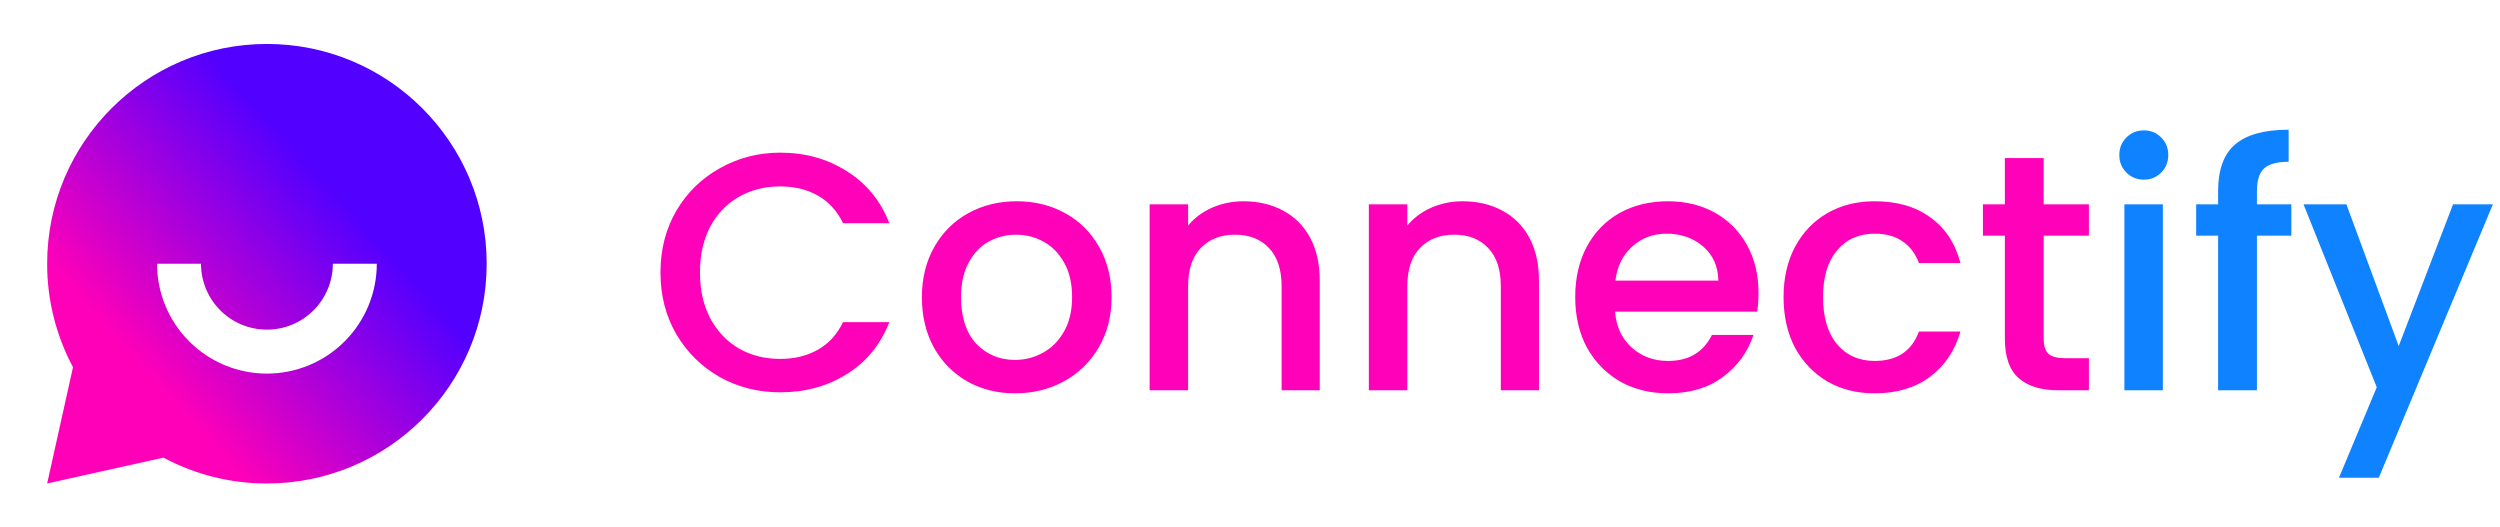 <svg width="474" height="100" viewBox="0 0 474 100" fill="none" xmlns="http://www.w3.org/2000/svg">
<g clip-path="url(#clip0_54_1208)">
<path d="M30.986 86.767L8.94 91.667L13.841 69.621C10.614 63.585 8.93 56.844 8.94 50C8.94 26.988 27.595 8.334 50.607 8.334C73.62 8.334 92.274 26.988 92.274 50C92.274 73.013 73.62 91.667 50.607 91.667C43.763 91.677 37.022 89.994 30.986 86.767ZM29.774 50C29.774 55.526 31.969 60.825 35.876 64.732C39.783 68.639 45.082 70.834 50.607 70.834C56.133 70.834 61.431 68.639 65.338 64.732C69.246 60.825 71.441 55.526 71.441 50H63.107C63.107 53.315 61.79 56.495 59.446 58.839C57.102 61.183 53.922 62.5 50.607 62.5C47.292 62.5 44.112 61.183 41.768 58.839C39.424 56.495 38.107 53.315 38.107 50H29.774Z" fill="url(#paint0_linear_54_1208)"/>
</g>
<path d="M125.225 51.664C125.225 47.312 126.228 43.408 128.233 39.952C130.281 36.496 133.033 33.808 136.489 31.888C139.988 29.925 143.806 28.944 147.945 28.944C152.681 28.944 156.884 30.117 160.553 32.464C164.265 34.768 166.953 38.053 168.617 42.32H159.849C158.697 39.973 157.097 38.224 155.049 37.072C153.001 35.92 150.633 35.344 147.945 35.344C145.001 35.344 142.377 36.005 140.073 37.328C137.769 38.651 135.956 40.549 134.633 43.024C133.353 45.499 132.713 48.379 132.713 51.664C132.713 54.949 133.353 57.829 134.633 60.304C135.956 62.779 137.769 64.699 140.073 66.064C142.377 67.387 145.001 68.048 147.945 68.048C150.633 68.048 153.001 67.472 155.049 66.32C157.097 65.168 158.697 63.419 159.849 61.072H168.617C166.953 65.339 164.265 68.624 160.553 70.928C156.884 73.232 152.681 74.384 147.945 74.384C143.764 74.384 139.945 73.424 136.489 71.504C133.033 69.541 130.281 66.832 128.233 63.376C126.228 59.92 125.225 56.016 125.225 51.664ZM192.453 74.576C189.125 74.576 186.117 73.829 183.429 72.336C180.741 70.8 178.629 68.667 177.093 65.936C175.557 63.163 174.789 59.963 174.789 56.336C174.789 52.752 175.578 49.573 177.157 46.8C178.736 44.027 180.89 41.893 183.621 40.4C186.352 38.907 189.402 38.16 192.773 38.16C196.144 38.16 199.194 38.907 201.925 40.4C204.656 41.893 206.81 44.027 208.389 46.8C209.968 49.573 210.757 52.752 210.757 56.336C210.757 59.92 209.946 63.099 208.325 65.872C206.704 68.645 204.485 70.8 201.669 72.336C198.896 73.829 195.824 74.576 192.453 74.576ZM192.453 68.24C194.33 68.24 196.08 67.792 197.701 66.896C199.365 66 200.709 64.656 201.733 62.864C202.757 61.072 203.269 58.896 203.269 56.336C203.269 53.776 202.778 51.621 201.797 49.872C200.816 48.08 199.514 46.736 197.893 45.84C196.272 44.944 194.522 44.496 192.645 44.496C190.768 44.496 189.018 44.944 187.397 45.84C185.818 46.736 184.56 48.08 183.621 49.872C182.682 51.621 182.213 53.776 182.213 56.336C182.213 60.133 183.173 63.077 185.093 65.168C187.056 67.216 189.509 68.24 192.453 68.24ZM235.761 38.16C238.535 38.16 241.009 38.736 243.185 39.888C245.404 41.04 247.132 42.747 248.369 45.008C249.607 47.269 250.225 50 250.225 53.2V74H242.993V54.288C242.993 51.131 242.204 48.72 240.625 47.056C239.047 45.349 236.892 44.496 234.161 44.496C231.431 44.496 229.255 45.349 227.633 47.056C226.055 48.72 225.265 51.131 225.265 54.288V74H217.969V38.736H225.265V42.768C226.46 41.317 227.975 40.187 229.809 39.376C231.687 38.565 233.671 38.16 235.761 38.16ZM277.324 38.16C280.097 38.16 282.572 38.736 284.748 39.888C286.967 41.04 288.695 42.747 289.932 45.008C291.169 47.269 291.788 50 291.788 53.2V74H284.556V54.288C284.556 51.131 283.767 48.72 282.188 47.056C280.609 45.349 278.455 44.496 275.724 44.496C272.993 44.496 270.817 45.349 269.196 47.056C267.617 48.72 266.828 51.131 266.828 54.288V74H259.532V38.736H266.828V42.768C268.023 41.317 269.537 40.187 271.372 39.376C273.249 38.565 275.233 38.16 277.324 38.16ZM333.414 55.504C333.414 56.827 333.329 58.021 333.158 59.088H306.214C306.428 61.904 307.473 64.165 309.35 65.872C311.228 67.579 313.532 68.432 316.262 68.432C320.188 68.432 322.961 66.789 324.582 63.504H332.454C331.388 66.747 329.446 69.413 326.63 71.504C323.857 73.552 320.401 74.576 316.262 74.576C312.892 74.576 309.862 73.829 307.174 72.336C304.529 70.8 302.438 68.667 300.902 65.936C299.409 63.163 298.662 59.963 298.662 56.336C298.662 52.709 299.388 49.531 300.838 46.8C302.332 44.027 304.401 41.893 307.046 40.4C309.734 38.907 312.806 38.16 316.262 38.16C319.59 38.16 322.556 38.885 325.158 40.336C327.761 41.787 329.788 43.835 331.238 46.48C332.689 49.083 333.414 52.091 333.414 55.504ZM325.798 53.2C325.756 50.512 324.796 48.357 322.918 46.736C321.041 45.115 318.716 44.304 315.942 44.304C313.425 44.304 311.27 45.115 309.478 46.736C307.686 48.315 306.62 50.469 306.278 53.2H325.798ZM338.162 56.336C338.162 52.709 338.888 49.531 340.338 46.8C341.832 44.027 343.88 41.893 346.482 40.4C349.085 38.907 352.072 38.16 355.442 38.16C359.709 38.16 363.229 39.184 366.002 41.232C368.818 43.237 370.717 46.117 371.698 49.872H363.826C363.186 48.123 362.162 46.757 360.754 45.776C359.346 44.795 357.576 44.304 355.442 44.304C352.456 44.304 350.066 45.371 348.274 47.504C346.525 49.595 345.65 52.539 345.65 56.336C345.65 60.133 346.525 63.099 348.274 65.232C350.066 67.365 352.456 68.432 355.442 68.432C359.666 68.432 362.461 66.576 363.826 62.864H371.698C370.674 66.448 368.754 69.307 365.938 71.44C363.122 73.531 359.624 74.576 355.442 74.576C352.072 74.576 349.085 73.829 346.482 72.336C343.88 70.8 341.832 68.667 340.338 65.936C338.888 63.163 338.162 59.963 338.162 56.336ZM387.481 44.688V64.208C387.481 65.531 387.78 66.491 388.377 67.088C389.017 67.643 390.084 67.92 391.577 67.92H396.057V74H390.297C387.012 74 384.495 73.232 382.745 71.696C380.996 70.16 380.121 67.664 380.121 64.208V44.688H375.961V38.736H380.121V29.968H387.481V38.736H396.057V44.688H387.481Z" fill="#FF01B8"/>
<path d="M406.494 34.064C405.171 34.064 404.062 33.616 403.166 32.72C402.27 31.824 401.822 30.715 401.822 29.392C401.822 28.069 402.27 26.96 403.166 26.064C404.062 25.168 405.171 24.72 406.494 24.72C407.774 24.72 408.862 25.168 409.758 26.064C410.654 26.96 411.102 28.069 411.102 29.392C411.102 30.715 410.654 31.824 409.758 32.72C408.862 33.616 407.774 34.064 406.494 34.064ZM410.078 38.736V74H402.782V38.736H410.078ZM434.441 44.688H427.913V74H420.553V44.688H416.393V38.736H420.553V36.24C420.553 32.187 421.62 29.243 423.753 27.408C425.929 25.531 429.321 24.592 433.929 24.592V30.672C431.71 30.672 430.153 31.099 429.257 31.952C428.361 32.763 427.913 34.192 427.913 36.24V38.736H434.441V44.688ZM472.651 38.736L451.019 90.576H443.467L450.635 73.424L436.747 38.736H444.875L454.795 65.616L465.099 38.736H472.651Z" fill="#0F82FF"/>
<defs>
<linearGradient id="paint0_linear_54_1208" x1="79.343" y1="18.966" x2="8.653" y2="82.759" gradientUnits="userSpaceOnUse">
<stop offset="0.245" stop-color="#5200FF"/>
<stop offset="0.767" stop-color="#FF00B8"/>
</linearGradient>
<clipPath id="clip0_54_1208">
<rect width="100" height="100" fill="white" transform="translate(0.607)"/>
</clipPath>
</defs>
</svg>
